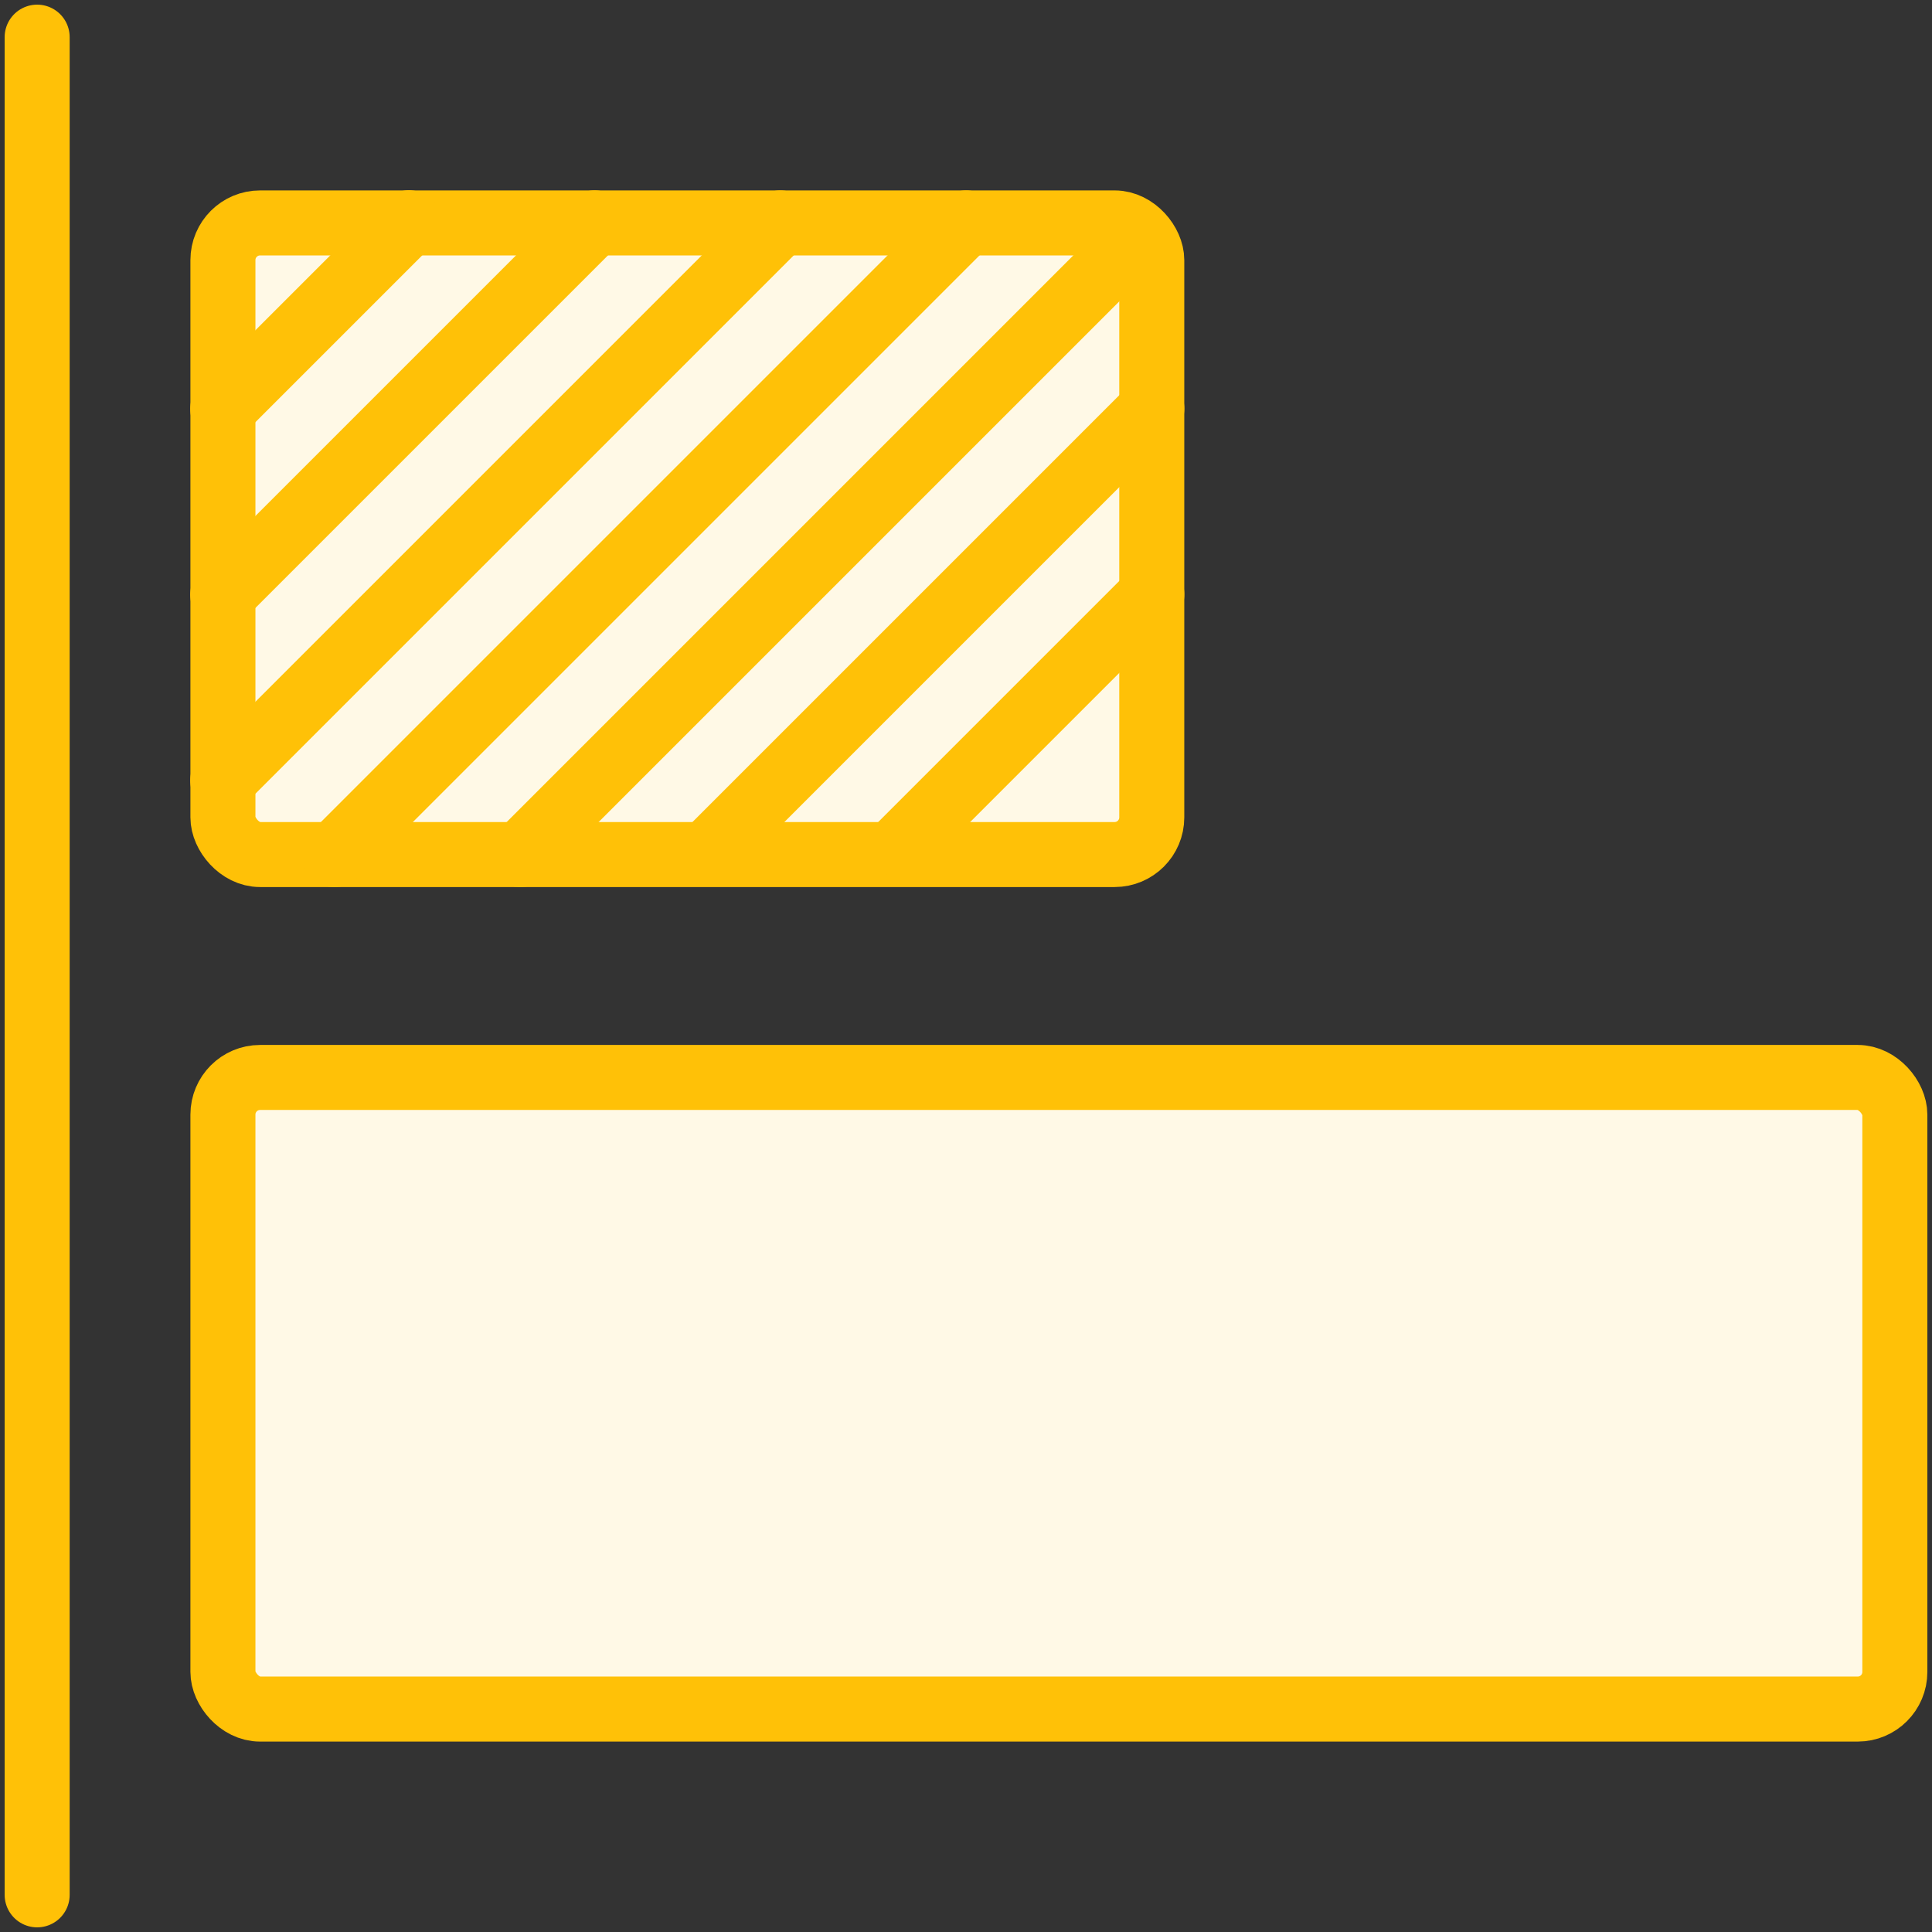 <?xml version="1.0" encoding="UTF-8"?>
<svg width="104px" height="104px" viewBox="0 0 104 104" version="1.1" xmlns="http://www.w3.org/2000/svg" xmlns:xlink="http://www.w3.org/1999/xlink">
    <rect x="0" y="0" width="104" height="104" fill="#333333" stroke="none"/>
    <!-- Generator: Sketch 46.2 (44496) - http://www.bohemiancoding.com/sketch -->
    <title>layouts-41</title>
    <desc>Created with Sketch.</desc>
    <defs></defs>
    <g id="ALL" stroke="none" stroke-width="1" fill="none" fill-rule="evenodd" stroke-linecap="round" stroke-linejoin="round">
        <g id="Primary" transform="translate(-844, -24167)" stroke="#FFC107" stroke-width="3.5" fill="#FFF9E6">
            <g id="Group-15" transform="translate(200, 200)">
                <g id="layouts-41" transform="translate(645, 23969)">
                    <rect id="Layer-1" x="11" y="10" width="50" height="34" rx="2"></rect>
                    <path d="M10.988,20.012 L21.012,9.988" id="Layer-2"></path>
                    <path d="M10.988,30.012 L31.006,9.994" id="Layer-3"></path>
                    <path d="M10.988,40.012 L41.004,9.996" id="Layer-4"></path>
                    <path d="M16.996,44.004 L51.004,9.996" id="Layer-5"></path>
                    <path d="M37.479,43.521 L61.004,19.996" id="Layer-6"></path>
                    <path d="M47.5,43.5 L61.004,29.996" id="Layer-7"></path>
                    <path d="M26.996,44.004 L59.5,11.5" id="Layer-8"></path>
                    <rect id="Layer-9" x="11" y="56" width="90" height="34" rx="2"></rect>
                    <path d="M1,0 L1,100" id="Layer-10"></path>
                </g>
            </g>
        </g>
    </g>
</svg>